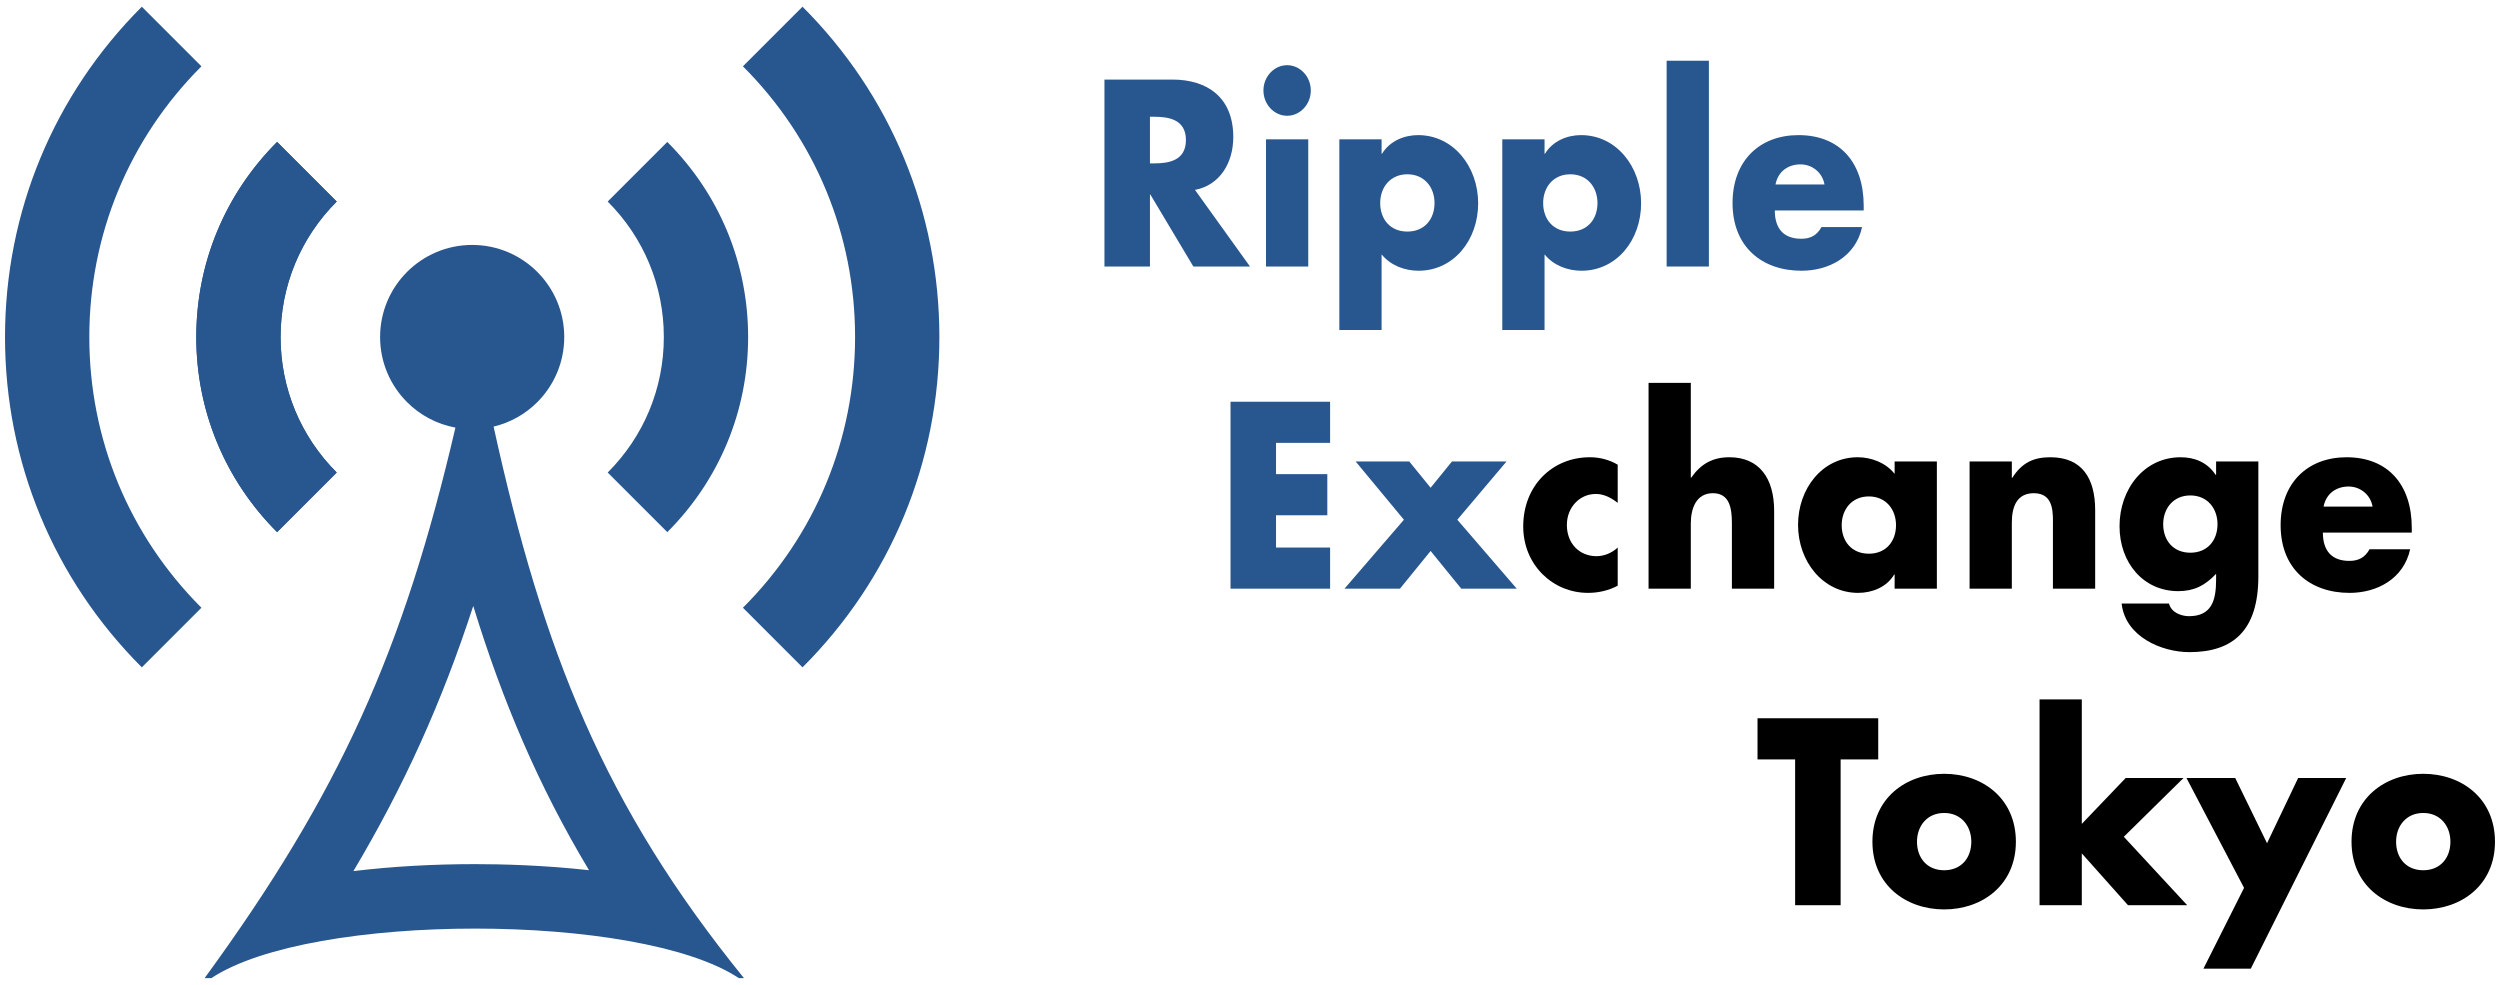 <?xml version="1.0" encoding="iso-8859-1"?>
<!-- Generator: Adobe Illustrator 18.1.1, SVG Export Plug-In . SVG Version: 6.00 Build 0)  -->
<svg version="1.1" xmlns="http://www.w3.org/2000/svg" xmlns:xlink="http://www.w3.org/1999/xlink" x="0px" y="0px"
	 viewBox="0 0 660 260" style="enable-background:new 0 0 660 260;" xml:space="preserve">
<g id="divvyexchangetokyo.logo">
	<g>
		<g>
			<path style="fill:#28568E;" d="M176.167,140.484l-15.737-15.736c9.557-9.557,14.82-22.258,14.82-35.764
				c0-13.515-5.263-26.22-14.819-35.777l15.736-15.736c13.76,13.759,21.338,32.054,21.338,51.512
				C197.504,108.434,189.926,126.723,176.167,140.484z"/>
		</g>
		<g>
			<path style="fill:#28568E;" d="M211.862,176.185l-15.731-15.742c19.094-19.081,29.609-44.459,29.609-71.459
				c0-27.009-10.515-52.391-29.609-71.473l15.731-15.741c23.301,23.285,36.133,54.258,36.133,87.214
				C247.995,121.931,235.163,152.9,211.862,176.185z"/>
		</g>
		<g>
			<path style="fill:#28568E;" d="M37.442,176.183c-23.29-23.291-36.117-54.258-36.117-87.198c0-32.949,12.827-63.921,36.117-87.211
				l15.736,15.736C34.091,36.596,23.579,61.98,23.579,88.984c0,26.995,10.512,52.375,29.599,71.462L37.442,176.183z"/>
		</g>
		<g>
			<path style="fill:#28568E;" d="M73.154,140.484c-13.76-13.759-21.338-32.049-21.338-51.5c0-19.46,7.578-37.754,21.338-51.513
				L88.89,53.208c-9.556,9.555-14.819,22.261-14.819,35.776c0,13.506,5.263,26.207,14.819,35.764L73.154,140.484z"/>
		</g>
		<g>
			<path style="fill:#28568E;" d="M73.154,140.484c-13.76-13.759-21.338-32.049-21.338-51.5c0-19.46,7.578-37.754,21.338-51.513
				L88.89,53.208c-9.556,9.555-14.819,22.261-14.819,35.776c0,13.506,5.263,26.207,14.819,35.764L73.154,140.484z"/>
		</g>
		<path style="fill:#28568E;" d="M130.309,112.625c4.441-1.059,8.41-3.33,11.532-6.453c4.399-4.398,7.121-10.486,7.121-17.188
			c0-6.716-2.723-12.803-7.121-17.201c-4.398-4.398-10.473-7.121-17.188-7.121c-6.716,0-12.79,2.723-17.188,7.121
			c-4.399,4.399-7.121,10.486-7.121,17.201c0,6.703,2.723,12.79,7.121,17.188c3.409,3.409,7.827,5.805,12.768,6.713
			c-13.703,58.834-30.463,96.335-66.224,145.344h1.777c13.131-8.718,41.378-13.082,69.638-13.082
			c28.261,0,56.51,4.364,69.641,13.082h1.344C159.461,212.665,143.402,172.17,130.309,112.625z M125.425,228.13
			c-11.238,0-22.091,0.628-32.125,1.842c13.331-22.413,23.31-44.428,31.64-70.001c7.677,25.019,17.199,47.492,30.558,69.761
			C143.578,228.412,132.617,228.13,125.425,228.13z"/>
		<g>
			<path style="fill:#28568E;" d="M329.998,70.362h-14.953l-11.337-18.983h-0.122v18.983h-12.012V21.007h17.956
				c9.132,0,16.057,4.648,16.057,15.186c0,6.807-3.555,12.699-10.112,13.942L329.998,70.362z M303.585,43.131h1.164
				c3.922,0,8.335-0.786,8.335-6.153s-4.412-6.153-8.335-6.153h-1.164V43.131z"/>
			<path style="fill:#28568E;" d="M346.051,23.887c0,3.665-2.819,6.676-6.251,6.676s-6.251-3.011-6.251-6.676
				c0-3.666,2.819-6.677,6.251-6.677S346.051,20.221,346.051,23.887z M345.378,70.362h-11.153v-33.58h11.153V70.362z"/>
			<path style="fill:#28568E;" d="M364.741,40.578h0.123c2.022-3.339,5.822-4.909,9.499-4.909c9.376,0,15.872,8.379,15.872,18
				c0,9.688-6.434,17.805-15.749,17.805c-3.616,0-7.354-1.375-9.745-4.32v19.965h-11.153V36.782h11.153V40.578z M364.373,53.605
				c0,4.255,2.635,7.528,7.171,7.528c4.534,0,7.17-3.273,7.17-7.528c0-4.124-2.635-7.593-7.17-7.593
				C367.009,46.012,364.373,49.481,364.373,53.605z"/>
			<path style="fill:#28568E;" d="M407.76,40.578h0.122c2.022-3.339,5.822-4.909,9.499-4.909c9.376,0,15.873,8.379,15.873,18
				c0,9.688-6.435,17.805-15.75,17.805c-3.616,0-7.354-1.375-9.744-4.32v19.965h-11.154V36.782h11.154V40.578z M407.392,53.605
				c0,4.255,2.635,7.528,7.171,7.528c4.534,0,7.17-3.273,7.17-7.528c0-4.124-2.635-7.593-7.17-7.593
				C410.027,46.012,407.392,49.481,407.392,53.605z"/>
			<path style="fill:#28568E;" d="M451.146,70.362h-11.154v-54.33h11.154V70.362z"/>
			<path style="fill:#28568E;" d="M492.019,55.568h-23.471c0,4.844,2.391,7.462,6.986,7.462c2.391,0,4.106-0.851,5.332-3.076h10.724
				c-0.858,3.928-3.064,6.808-5.945,8.706c-2.88,1.898-6.435,2.815-10.051,2.815c-10.418,0-18.201-6.284-18.201-17.87
				c0-11.193,7.169-17.935,17.404-17.935c10.909,0,17.22,7.2,17.22,18.655V55.568z M481.663,48.696
				c-0.552-3.208-3.31-5.302-6.313-5.302c-3.247,0-5.945,1.833-6.618,5.302H481.663z"/>
		</g>
		<g>
			<path style="fill:#28568E;" d="M336.869,116.918v8.248h13.543v10.866h-13.543v8.51h14.278v10.866h-26.29v-49.355h26.29v10.866
				H336.869z"/>
			<path style="fill:#28568E;" d="M357.887,121.828h14.156l5.638,6.939l5.638-6.939h14.402l-12.992,15.382l15.689,18.197H385.77
				l-8.09-9.95l-8.089,9.95h-14.647l15.689-18.197L357.887,121.828z"/>
			<path d="M427.073,132.759c-1.654-1.309-3.615-2.356-5.76-2.356c-4.29,0-7.66,3.535-7.66,8.182c0,4.844,3.248,8.248,7.844,8.248
				c1.961,0,4.106-0.851,5.576-2.291v10.08c-2.451,1.309-5.147,1.898-7.844,1.898c-9.315,0-17.098-7.397-17.098-17.543
				c0-10.801,7.722-18.263,17.588-18.263c2.574,0,5.148,0.655,7.354,1.964V132.759z"/>
			<path d="M446.375,101.077v25.005h0.123c2.573-3.666,5.699-5.367,10.049-5.367c7.967,0,11.828,5.629,11.828,14.138v20.554h-11.153
				v-17.216c0-3.927-0.552-7.986-5.025-7.986c-4.413,0-5.822,4.058-5.822,7.986v17.216h-11.154v-54.33H446.375z"/>
			<path d="M511.333,155.407h-11.153v-3.731h-0.123c-1.961,3.339-5.822,4.844-9.5,4.844c-9.314,0-15.871-8.313-15.871-17.935
				c0-9.622,6.434-17.87,15.749-17.87c3.617,0,7.416,1.44,9.745,4.386v-3.273h11.153V155.407z M486.208,138.65
				c0,4.255,2.635,7.528,7.171,7.528c4.534,0,7.169-3.273,7.169-7.528c0-4.124-2.635-7.593-7.169-7.593
				C488.842,131.057,486.208,134.526,486.208,138.65z"/>
			<path d="M531.125,126.147h0.123c2.573-4.058,5.699-5.433,10.049-5.433c8.458,0,11.828,5.695,11.828,13.942v20.75h-11.153v-16.365
				c0-3.207,0.49-8.836-5.025-8.836c-4.534,0-5.822,3.6-5.822,7.789v17.412h-11.154v-33.58h11.154V126.147z"/>
			<path d="M596.206,152.135c0,14.269-6.618,20.03-18.201,20.03c-7.232,0-16.914-3.992-17.895-12.83h12.501
				c0.307,1.179,1.103,2.029,2.084,2.553c0.981,0.523,2.145,0.786,3.187,0.786c6.006,0,7.169-4.189,7.169-9.622v-1.571
				c-2.88,3.076-5.822,4.582-9.988,4.582c-9.193,0-15.506-7.462-15.506-17.15c0-9.819,6.497-18.197,16.118-18.197
				c3.677,0,7.048,1.309,9.254,4.648h0.121v-3.535h11.154V152.135z M571.081,138.388c0,4.255,2.635,7.528,7.169,7.528
				c4.536,0,7.171-3.273,7.171-7.528c0-4.123-2.635-7.593-7.171-7.593C573.715,130.795,571.081,134.265,571.081,138.388z"/>
			<path d="M636.711,140.614H613.24c0,4.844,2.391,7.462,6.986,7.462c2.391,0,4.106-0.851,5.332-3.076h10.724
				c-0.858,3.928-3.064,6.808-5.945,8.706c-2.88,1.898-6.435,2.815-10.051,2.815c-10.418,0-18.201-6.284-18.201-17.87
				c0-11.193,7.169-17.935,17.404-17.935c10.909,0,17.22,7.2,17.22,18.655V140.614z M626.355,133.741
				c-0.552-3.208-3.31-5.302-6.313-5.302c-3.247,0-5.945,1.833-6.618,5.302H626.355z"/>
		</g>
		<g>
			<path d="M485.925,238.976h-12.012v-38.489h-9.928v-10.866h31.868v10.866h-9.928V238.976z"/>
			<path d="M532.193,222.219c0,11.389-8.825,17.869-18.937,17.869c-10.049,0-18.936-6.414-18.936-17.869
				c0-11.456,8.825-17.936,18.936-17.936C523.368,204.283,532.193,210.763,532.193,222.219z M506.087,222.219
				c0,4.255,2.635,7.527,7.169,7.527c4.536,0,7.171-3.273,7.171-7.527c0-4.124-2.635-7.594-7.171-7.594
				C508.722,214.625,506.087,218.095,506.087,222.219z"/>
			<path d="M549.596,217.505l11.582-12.109h15.26l-15.75,15.513l16.729,18.066H561.79l-12.195-13.68v13.68h-11.154v-54.331h11.154
				V217.505z"/>
			<path d="M577.231,205.396h12.87l8.395,17.215l8.212-17.215h12.686l-25.187,50.337h-12.503l10.724-21.339L577.231,205.396z"/>
			<path d="M658.675,222.219c0,11.389-8.825,17.869-18.937,17.869c-10.049,0-18.936-6.414-18.936-17.869
				c0-11.456,8.825-17.936,18.936-17.936C649.85,204.283,658.675,210.763,658.675,222.219z M632.569,222.219
				c0,4.255,2.635,7.527,7.169,7.527c4.536,0,7.171-3.273,7.171-7.527c0-4.124-2.635-7.594-7.171-7.594
				C635.204,214.625,632.569,218.095,632.569,222.219z"/>
		</g>
	</g>
</g>
<g id="Layer_1">
</g>
</svg>
